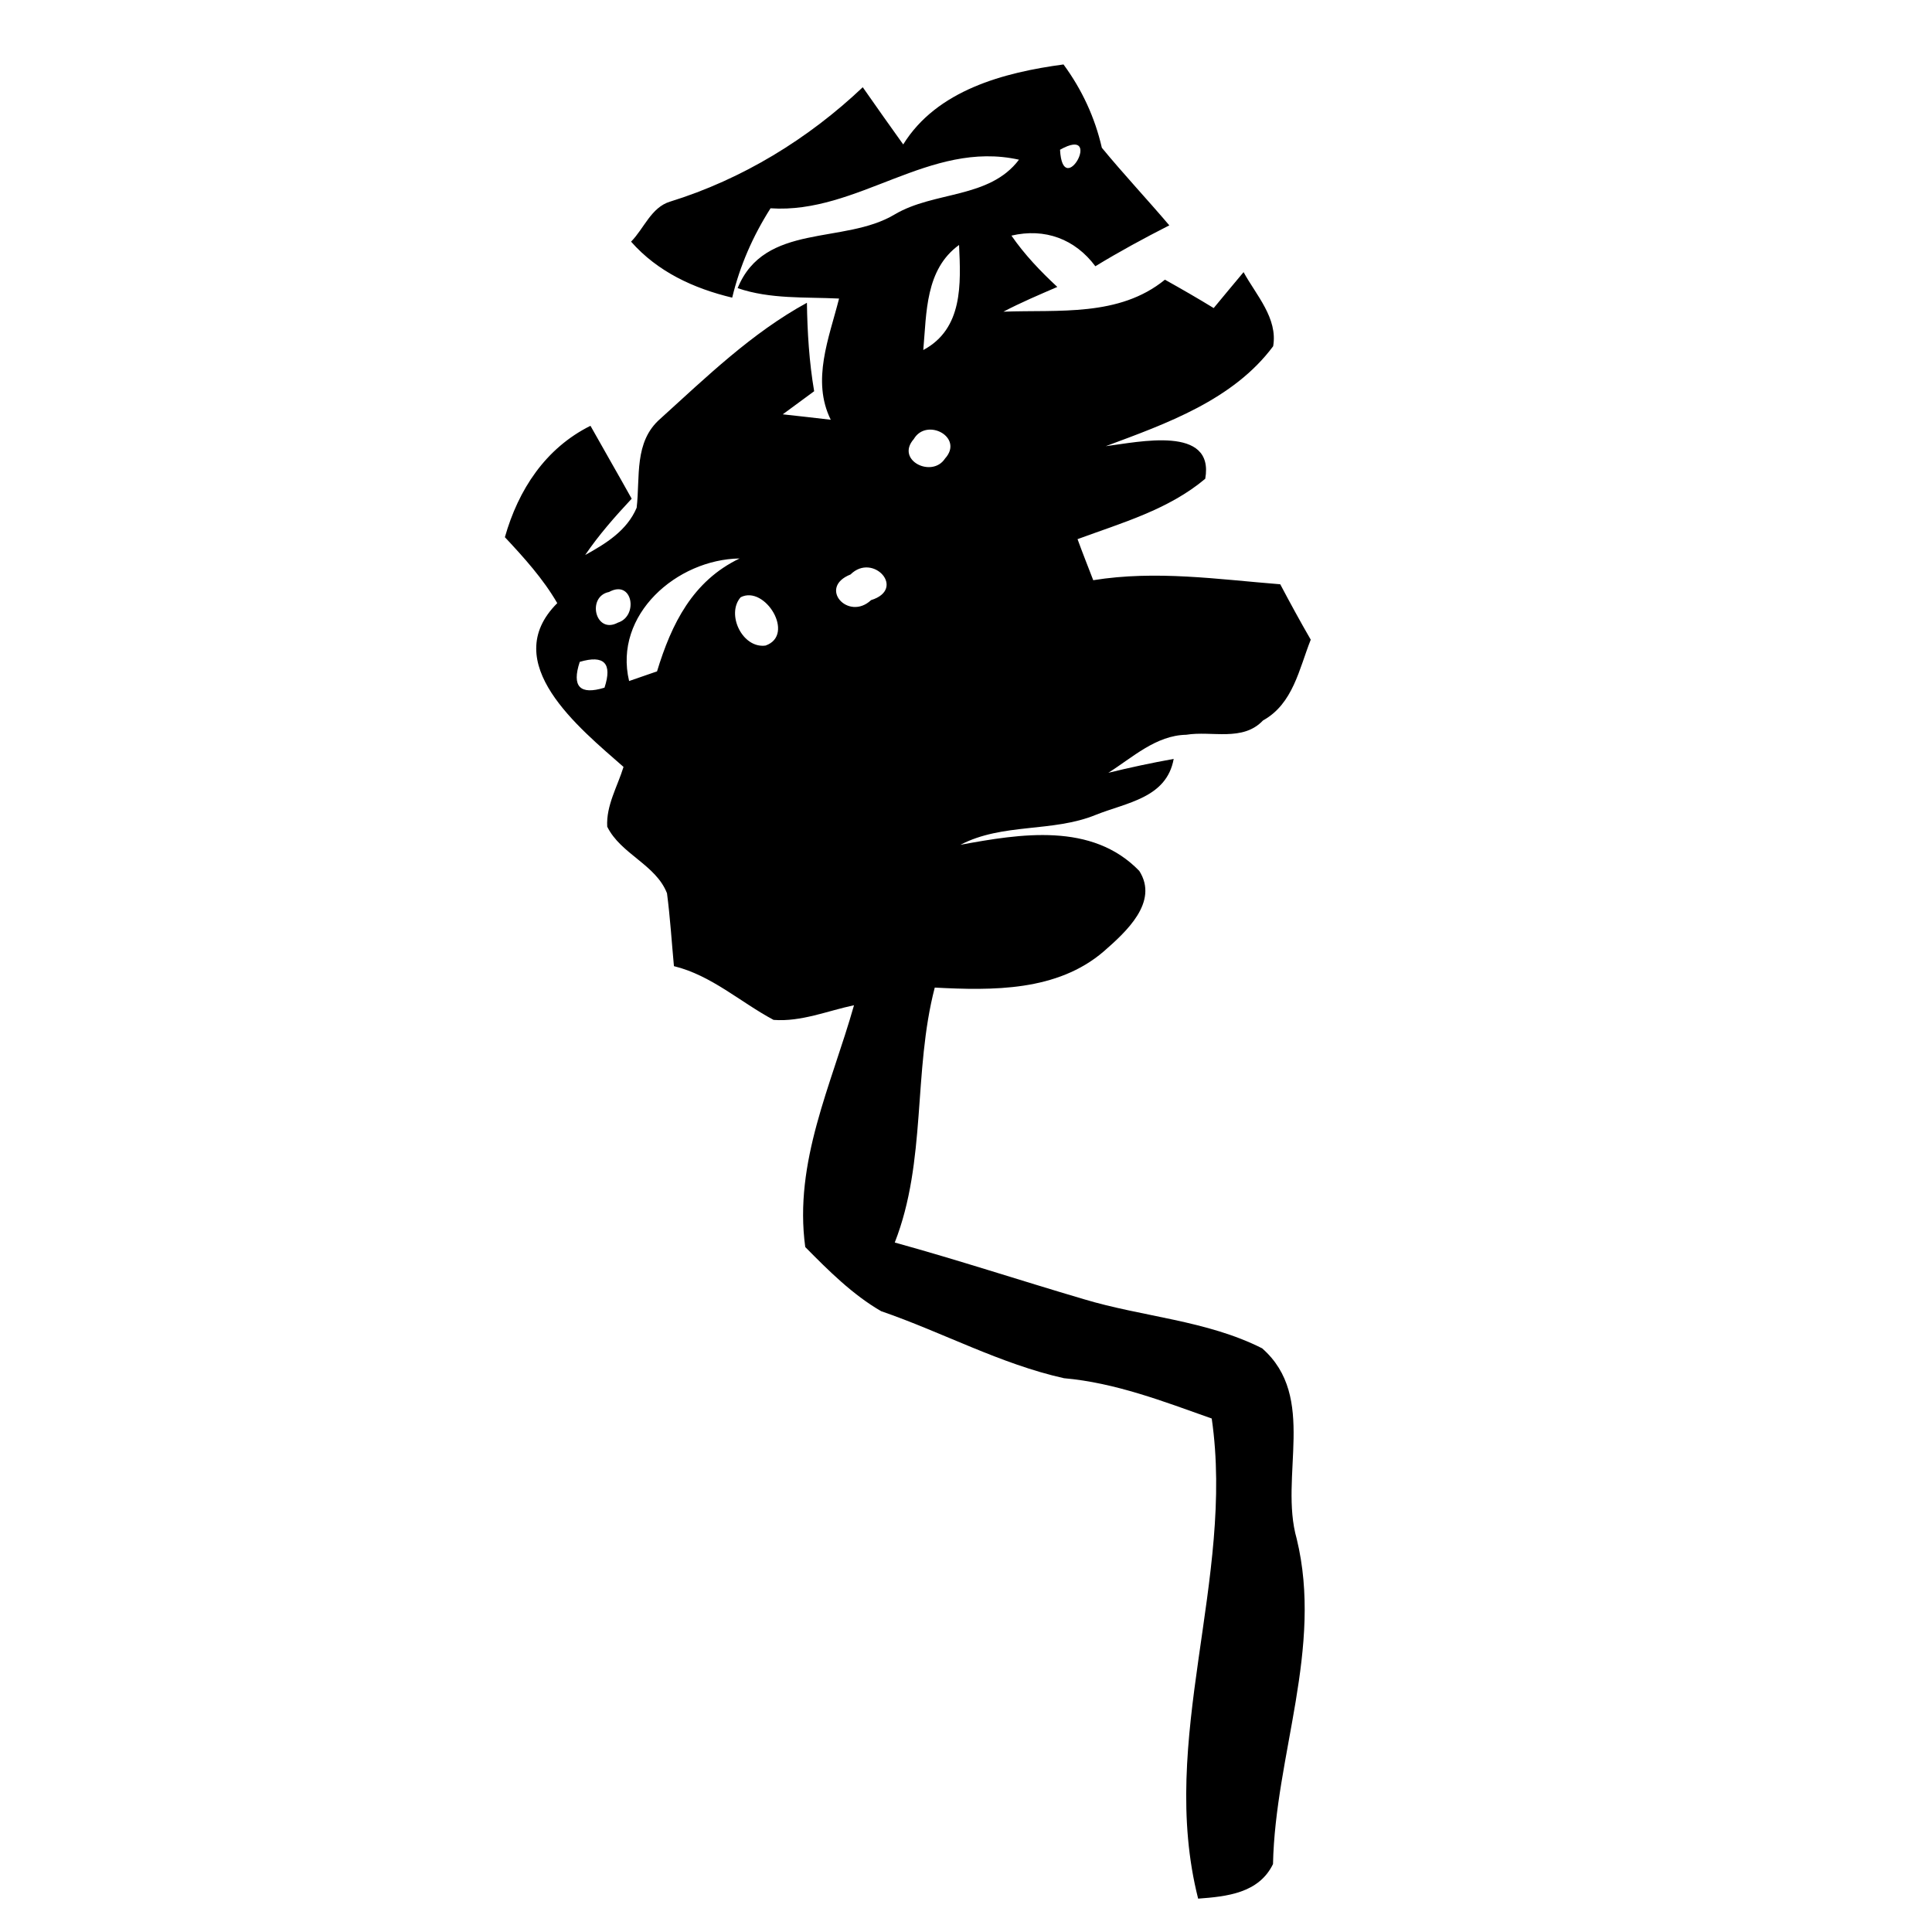 <?xml version="1.0" encoding="UTF-8" ?>
<!DOCTYPE svg PUBLIC "-//W3C//DTD SVG 1.1//EN" "http://www.w3.org/Graphics/SVG/1.1/DTD/svg11.dtd">
<svg width="128pt" height="128pt" viewBox="0 0 128 128" version="1.1" xmlns="http://www.w3.org/2000/svg">
<g id="#000000ff">
<path fill="#000000" opacity="1.00" d=" M 59.84 9.57 C 62.07 5.97 66.51 4.80 70.46 4.27 C 71.68 5.93 72.54 7.78 73.00 9.79 C 74.44 11.54 76.00 13.20 77.47 14.93 C 75.80 15.78 74.16 16.67 72.57 17.64 C 71.23 15.84 69.23 15.09 67.01 15.61 C 67.88 16.87 68.93 17.97 70.05 19.01 C 68.85 19.53 67.64 20.04 66.48 20.65 C 70.13 20.51 74.14 21.01 77.18 18.53 C 78.27 19.14 79.35 19.76 80.41 20.41 C 80.90 19.81 81.89 18.63 82.39 18.03 C 83.22 19.55 84.67 21.08 84.35 22.94 C 81.70 26.50 77.27 28.07 73.26 29.56 C 75.44 29.29 80.48 28.15 79.85 31.72 C 77.41 33.77 74.32 34.64 71.39 35.72 C 71.72 36.63 72.08 37.53 72.43 38.44 C 76.59 37.77 80.68 38.38 84.82 38.71 C 85.47 39.94 86.14 41.17 86.84 42.38 C 86.07 44.32 85.67 46.63 83.68 47.73 C 82.33 49.16 80.29 48.40 78.59 48.68 C 76.58 48.72 75.03 50.19 73.43 51.20 C 74.86 50.85 76.31 50.54 77.76 50.28 C 77.29 52.88 74.63 53.17 72.59 53.99 C 69.72 55.16 66.43 54.51 63.63 55.97 C 67.60 55.24 72.35 54.46 75.48 57.70 C 76.80 59.77 74.58 61.76 73.13 63.03 C 70.04 65.69 65.76 65.63 61.93 65.43 C 60.48 71.00 61.40 76.91 59.28 82.32 C 63.48 83.48 67.62 84.84 71.79 86.07 C 75.70 87.25 79.94 87.47 83.62 89.33 C 87.30 92.56 84.73 97.81 85.91 101.95 C 87.67 109.18 84.49 116.29 84.34 123.50 C 83.40 125.43 81.28 125.65 79.38 125.79 C 76.70 115.23 81.82 104.64 80.28 93.98 C 77.09 92.85 73.89 91.61 70.49 91.31 C 66.28 90.37 62.45 88.27 58.38 86.87 C 56.49 85.78 54.88 84.17 53.35 82.62 C 52.58 76.98 55.09 71.87 56.58 66.60 C 54.82 66.97 53.08 67.71 51.25 67.57 C 49.04 66.39 47.14 64.62 44.65 64.01 C 44.50 62.40 44.40 60.78 44.19 59.18 C 43.45 57.28 41.13 56.59 40.23 54.77 C 40.15 53.37 40.91 52.11 41.31 50.81 C 38.40 48.25 32.96 43.91 36.92 39.96 C 35.98 38.34 34.72 36.95 33.45 35.59 C 34.34 32.45 36.13 29.70 39.12 28.21 C 40.02 29.82 40.95 31.42 41.85 33.04 C 40.75 34.22 39.68 35.43 38.77 36.77 C 40.15 36.01 41.54 35.15 42.18 33.64 C 42.42 31.60 41.99 29.28 43.74 27.75 C 46.80 24.98 49.80 22.06 53.46 20.06 C 53.49 22.02 53.61 23.98 53.94 25.92 C 53.42 26.30 52.38 27.07 51.86 27.45 C 52.92 27.57 53.98 27.68 55.04 27.81 C 53.75 25.20 54.93 22.39 55.59 19.78 C 53.34 19.67 51.03 19.83 48.87 19.09 C 50.65 14.73 55.91 16.22 59.27 14.21 C 61.89 12.65 65.55 13.18 67.51 10.58 C 61.57 9.26 56.84 14.19 51.05 13.80 C 49.88 15.64 49.02 17.60 48.51 19.72 C 45.96 19.11 43.57 18.01 41.81 16.01 C 42.67 15.14 43.14 13.74 44.39 13.36 C 49.17 11.88 53.54 9.21 57.16 5.78 C 58.05 7.05 58.94 8.32 59.84 9.57 M 70.23 9.92 C 70.41 13.35 73.18 8.26 70.23 9.92 M 61.17 23.19 C 63.81 21.78 63.66 18.80 63.54 16.23 C 61.30 17.85 61.39 20.72 61.17 23.19 M 60.54 29.09 C 59.31 30.49 61.75 31.70 62.61 30.38 C 63.89 28.97 61.39 27.64 60.54 29.09 M 41.68 45.12 C 42.14 44.96 43.07 44.64 43.53 44.48 C 44.49 41.33 45.89 38.49 49.00 37.00 C 44.85 37.06 40.63 40.72 41.68 45.12 M 56.35 38.06 C 54.16 38.93 56.21 41.17 57.71 39.76 C 60.07 39.03 57.84 36.58 56.35 38.06 M 40.35 39.22 C 38.85 39.52 39.44 42.06 40.94 41.25 C 42.31 40.82 41.92 38.36 40.35 39.22 M 49.07 39.57 C 48.09 40.69 49.19 42.98 50.72 42.77 C 52.72 42.07 50.68 38.74 49.07 39.57 M 38.41 43.85 C 37.87 45.49 38.42 46.06 40.05 45.56 C 40.58 43.95 40.03 43.37 38.41 43.85 Z" />
</g>
</svg>
